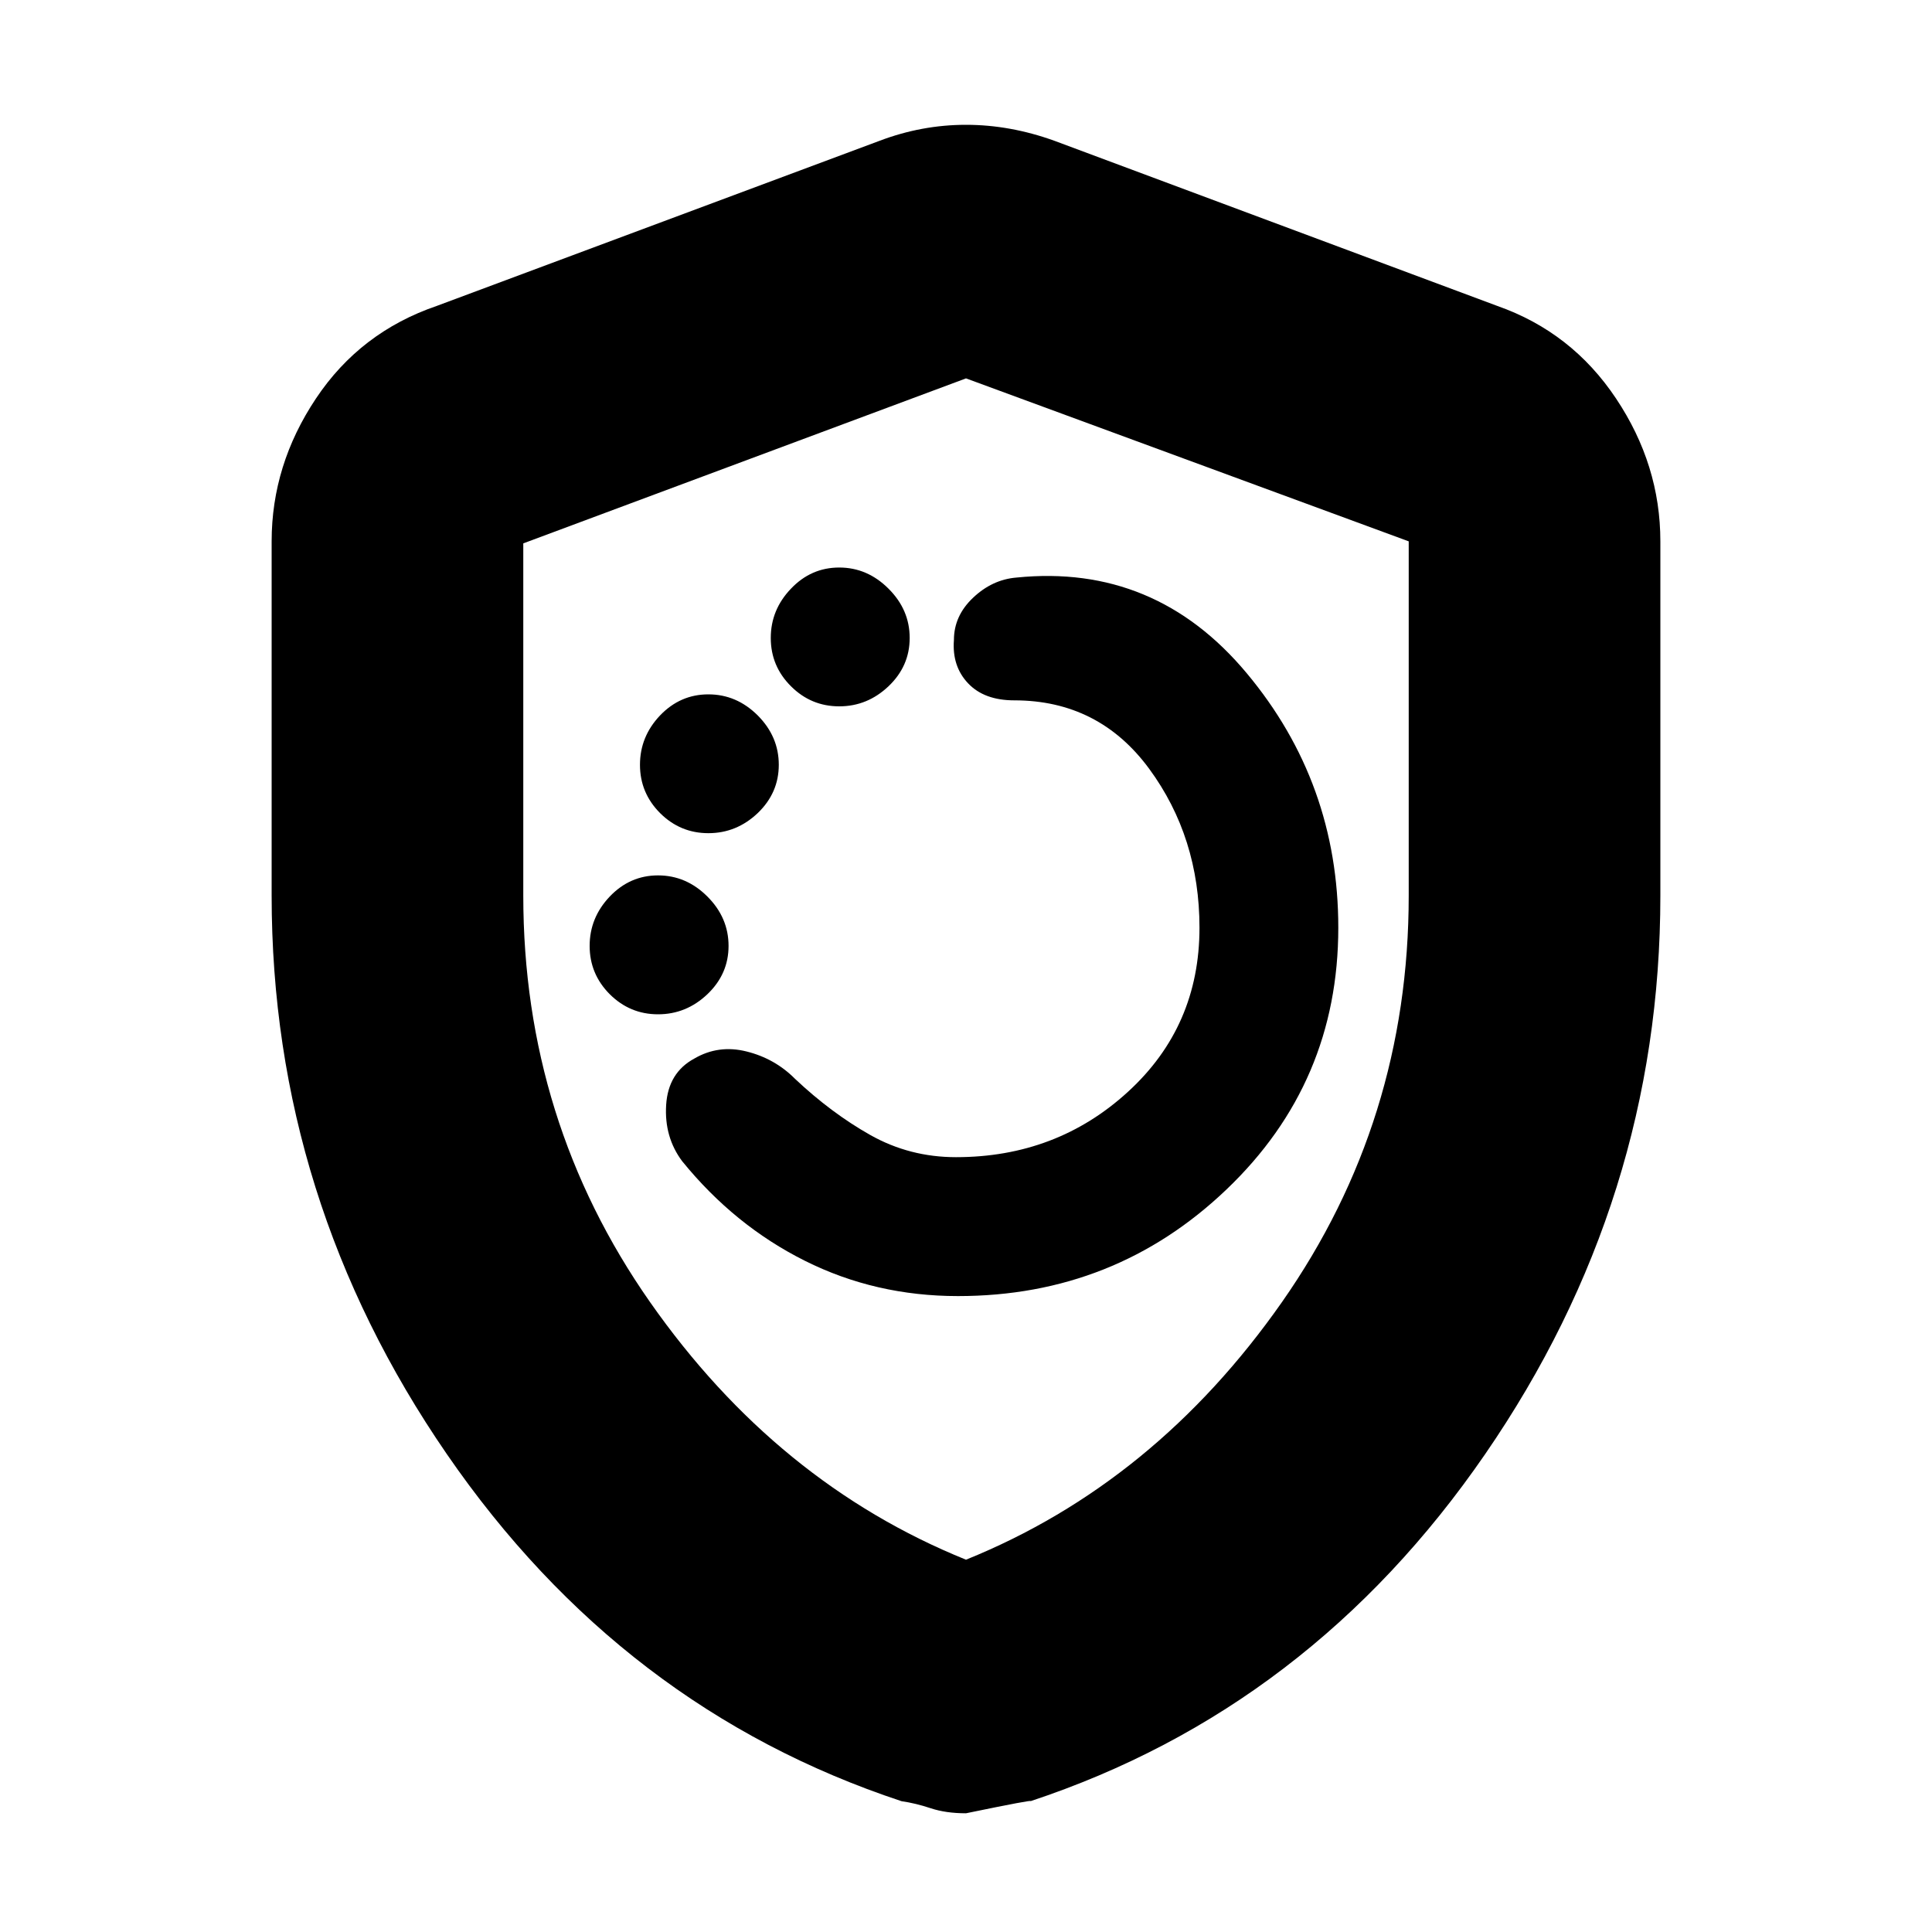 <svg xmlns="http://www.w3.org/2000/svg" height="20" width="20"><path d="M9.917 13.417q1.625 0 2.781-1.105 1.156-1.104 1.156-2.708 0-1.5-.948-2.635-.948-1.136-2.385-.99-.25.021-.448.209-.198.187-.198.437-.021.271.146.448.167.177.479.177.875 0 1.396.708.521.709.521 1.646 0 1.021-.74 1.698-.739.677-1.781.677-.479 0-.886-.229-.406-.229-.781-.583-.208-.209-.5-.282-.291-.073-.541.073-.271.146-.292.48-.021.333.166.583.542.667 1.271 1.031.729.365 1.584.365ZM8.688 7.312q.291 0 .51-.208.219-.208.219-.5 0-.292-.219-.51-.219-.219-.51-.219-.292 0-.5.219-.209.218-.209.51 0 .292.209.5.208.208.5.208ZM7.333 8.625q.292 0 .511-.208.218-.209.218-.5 0-.292-.218-.511-.219-.218-.511-.218-.291 0-.5.218-.208.219-.208.511 0 .291.208.5.209.208.5.208ZM6.812 10.5q.292 0 .511-.208.219-.209.219-.5 0-.292-.219-.511-.219-.219-.511-.219-.291 0-.5.219-.208.219-.208.511 0 .291.208.5.209.208.5.208ZM10 18.771q-.208 0-.365-.052-.156-.052-.302-.073-2.895-.958-4.708-3.594-1.813-2.635-1.813-5.781V5.604q0-.792.459-1.479.458-.687 1.25-.958l4.583-1.709q.438-.166.896-.166t.917.166L15.5 3.167q.771.271 1.229.958.459.687.459 1.479v3.667q0 3.146-1.813 5.781-1.813 2.636-4.708 3.594.041-.021-.667.125Zm0-2.625q1.958-.792 3.271-2.667 1.312-1.875 1.312-4.208V5.604L10 3.917 5.417 5.625v3.646q0 2.333 1.312 4.208Q8.042 15.354 10 16.146Zm0-6.104Z"/></svg>